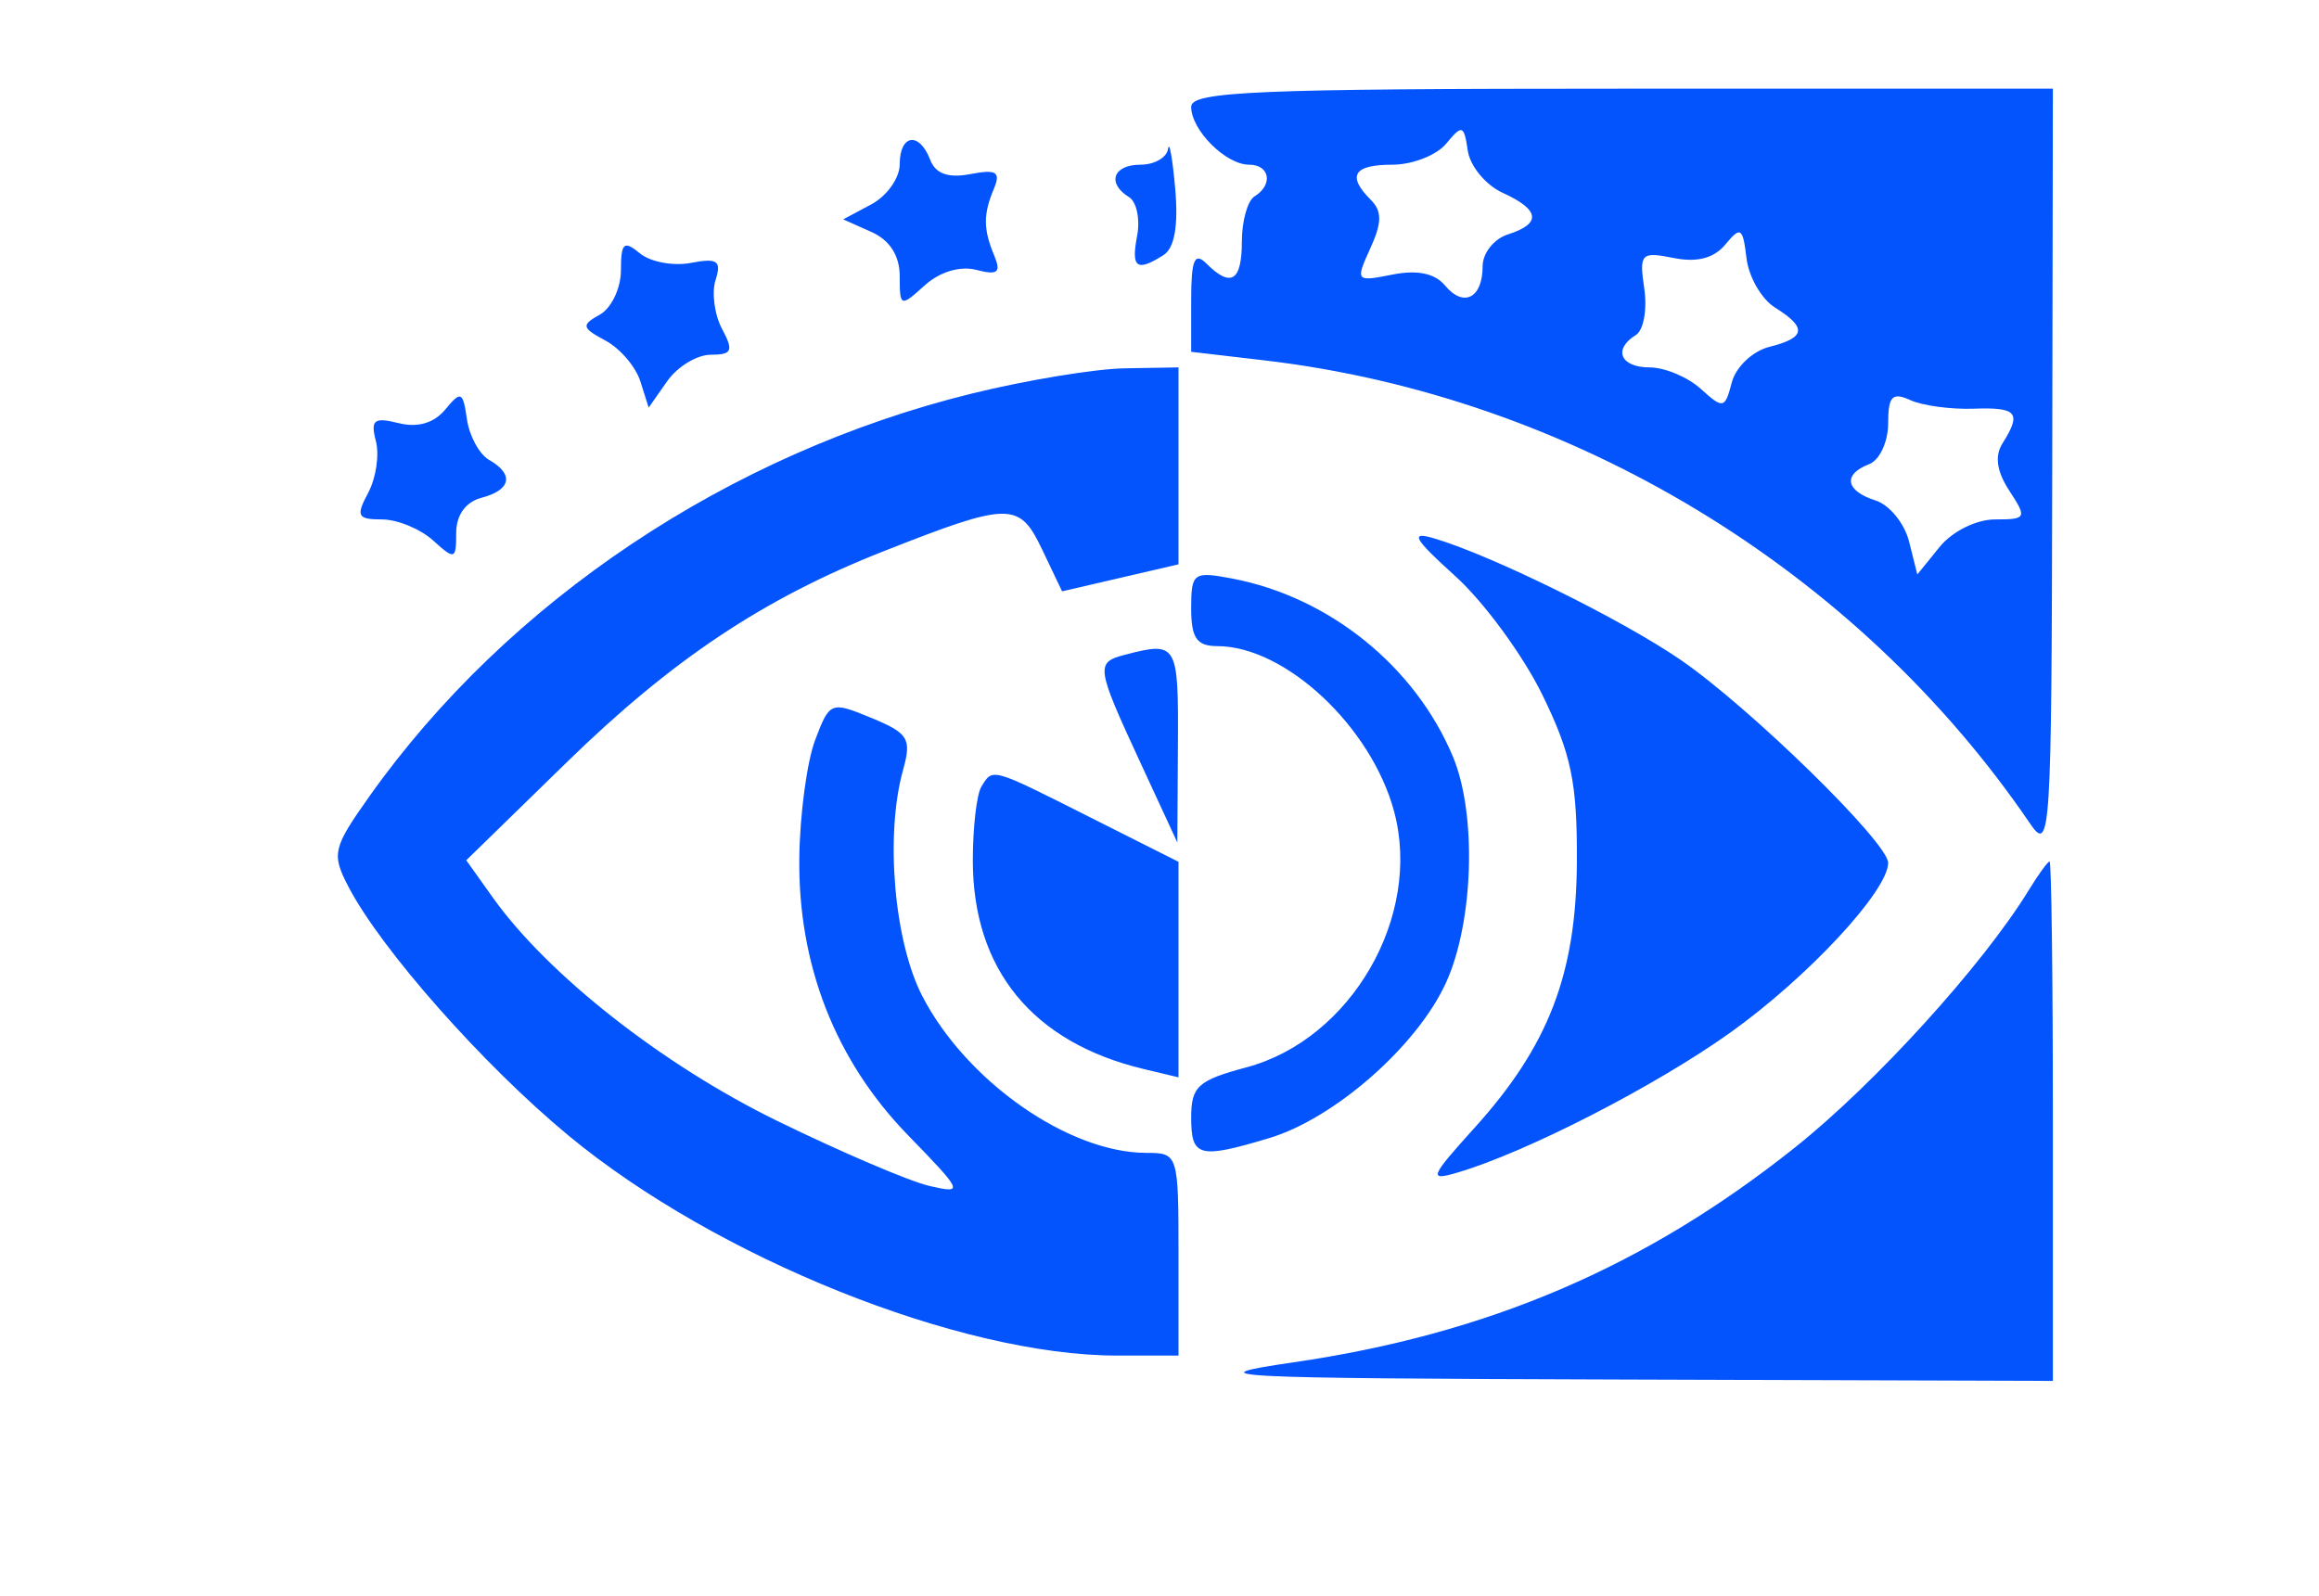 <svg xmlns="http://www.w3.org/2000/svg" width="183" height="126" viewBox="0 0 183 126" version="1.1">
	<path d="M 94 8.429 C 94 10.270, 96.730 13, 98.571 13 C 100.211 13, 100.483 14.584, 99 15.500 C 98.450 15.840, 98 17.441, 98 19.059 C 98 22.200, 97.136 22.736, 95.200 20.800 C 94.267 19.867, 94 20.508, 94 23.685 L 94 27.770 99.750 28.442 C 123.958 31.271, 146.541 44.931, 160.198 65.005 C 161.812 67.378, 161.898 66.026, 161.948 37.250 L 162 7 128 7 C 99.200 7, 94 7.218, 94 8.429 M 114.128 11.335 C 113.373 12.251, 111.460 13, 109.878 13 C 106.810 13, 106.273 13.873, 108.173 15.773 C 109.070 16.670, 109.061 17.571, 108.134 19.606 C 106.949 22.206, 106.988 22.252, 109.874 21.675 C 111.830 21.284, 113.231 21.573, 114.026 22.531 C 115.498 24.304, 117 23.535, 117 21.008 C 117 19.978, 117.900 18.849, 119 18.500 C 121.664 17.654, 121.523 16.559, 118.577 15.217 C 117.244 14.610, 116.007 13.113, 115.827 11.891 C 115.528 9.859, 115.383 9.812, 114.128 11.335 M 71 12.965 C 71 14.045, 69.997 15.467, 68.771 16.123 L 66.541 17.316 68.771 18.311 C 70.217 18.956, 71 20.184, 71 21.808 C 71 24.233, 71.061 24.255, 72.967 22.530 C 74.154 21.456, 75.772 20.969, 77.046 21.302 C 78.730 21.742, 79.016 21.514, 78.460 20.177 C 77.586 18.077, 77.581 16.932, 78.439 14.878 C 78.985 13.569, 78.623 13.349, 76.570 13.742 C 74.828 14.075, 73.829 13.719, 73.405 12.614 C 72.544 10.368, 71 10.593, 71 12.965 M 92.175 11.750 C 92.079 12.438, 91.100 13, 90 13 C 87.840 13, 87.322 14.463, 89.094 15.558 C 89.696 15.930, 89.983 17.307, 89.733 18.617 C 89.249 21.150, 89.698 21.478, 91.815 20.136 C 92.685 19.584, 92.998 17.812, 92.740 14.901 C 92.525 12.480, 92.271 11.063, 92.175 11.750 M 136.163 19.290 C 135.263 20.383, 133.924 20.735, 132.072 20.364 C 129.496 19.849, 129.347 20.005, 129.756 22.788 C 129.996 24.425, 129.699 26.068, 129.096 26.441 C 127.267 27.571, 127.867 29, 130.171 29 C 131.365 29, 133.185 29.762, 134.214 30.694 C 135.986 32.297, 136.117 32.270, 136.662 30.183 C 136.980 28.969, 138.309 27.709, 139.619 27.381 C 142.505 26.657, 142.619 25.868, 140.070 24.276 C 139.008 23.613, 137.996 21.854, 137.820 20.368 C 137.534 17.956, 137.356 17.840, 136.163 19.290 M 49 21.328 C 49 22.743, 48.253 24.319, 47.340 24.830 C 45.849 25.664, 45.893 25.872, 47.772 26.878 C 48.923 27.494, 50.163 28.937, 50.527 30.086 L 51.190 32.174 52.652 30.087 C 53.456 28.939, 55.004 28, 56.092 28 C 57.773 28, 57.906 27.693, 56.980 25.962 C 56.380 24.841, 56.150 23.102, 56.469 22.096 C 56.950 20.582, 56.614 20.351, 54.519 20.752 C 53.127 21.018, 51.316 20.677, 50.494 19.995 C 49.234 18.950, 49 19.159, 49 21.328 M 76.715 31.058 C 57.533 35.773, 40.074 47.445, 29.150 62.858 C 26.270 66.922, 26.156 67.401, 27.471 69.944 C 30.033 74.898, 38.123 84.057, 44.863 89.634 C 56.533 99.290, 75.756 107, 88.160 107 L 93 107 93 99 C 93 91.106, 92.966 91, 90.468 91 C 84.333 91, 76.256 85.348, 72.781 78.624 C 70.548 74.302, 69.834 65.882, 71.267 60.760 C 71.952 58.311, 71.685 57.875, 68.767 56.669 C 65.564 55.345, 65.477 55.379, 64.326 58.410 C 63.680 60.109, 63.118 64.296, 63.076 67.712 C 62.972 76.174, 65.925 83.710, 71.651 89.602 C 76.016 94.094, 76.077 94.238, 73.340 93.609 C 71.778 93.250, 66.370 90.938, 61.322 88.470 C 52.288 84.055, 43.225 76.934, 38.888 70.843 L 36.795 67.904 44.690 60.202 C 53.048 52.048, 60.255 47.244, 69.721 43.514 C 79.670 39.595, 80.432 39.585, 82.233 43.363 L 83.813 46.677 88.407 45.611 L 93 44.545 93 36.773 L 93 29 88.750 29.072 C 86.412 29.112, 80.997 30.006, 76.715 31.058 M 35.136 32.325 C 34.251 33.398, 32.957 33.776, 31.455 33.399 C 29.517 32.913, 29.224 33.142, 29.660 34.807 C 29.946 35.901, 29.674 37.742, 29.055 38.898 C 28.069 40.739, 28.204 41, 30.136 41 C 31.350 41, 33.165 41.745, 34.171 42.655 C 35.891 44.212, 36 44.176, 36 42.061 C 36 40.654, 36.748 39.617, 38 39.290 C 40.336 38.679, 40.585 37.432, 38.596 36.300 C 37.824 35.860, 37.037 34.413, 36.846 33.085 C 36.532 30.893, 36.374 30.823, 35.136 32.325 M 149 33.424 C 149 34.876, 148.325 36.322, 147.500 36.638 C 145.404 37.443, 145.631 38.748, 147.998 39.499 C 149.096 39.848, 150.290 41.306, 150.649 42.739 L 151.303 45.344 153.062 43.172 C 154.055 41.946, 155.958 41, 157.433 41 C 159.916 41, 159.973 40.888, 158.566 38.740 C 157.568 37.217, 157.392 35.995, 158.027 34.990 C 159.552 32.578, 159.183 32.136, 155.750 32.260 C 153.963 32.325, 151.713 32.019, 150.750 31.582 C 149.324 30.934, 149 31.275, 149 33.424 M 114.851 45.484 C 117.100 47.516, 120.185 51.724, 121.707 54.834 C 123.998 59.517, 124.467 61.778, 124.437 67.994 C 124.395 76.857, 122.209 82.549, 116.364 89.019 C 112.825 92.936, 112.711 93.231, 115.002 92.558 C 120.435 90.962, 130.603 85.745, 136.542 81.507 C 142.651 77.148, 149 70.318, 149 68.106 C 149 66.511, 138.124 55.870, 132.634 52.092 C 127.988 48.896, 117.663 43.809, 113.131 42.483 C 111.231 41.927, 111.573 42.523, 114.851 45.484 M 94 48.025 C 94 50.357, 94.443 51, 96.050 51 C 101.418 51, 108.207 57.343, 110.012 64.045 C 112.240 72.320, 106.637 82.035, 98.360 84.249 C 94.533 85.272, 94 85.756, 94 88.207 C 94 91.333, 94.613 91.496, 100.142 89.839 C 105.317 88.289, 111.846 82.549, 114.114 77.556 C 116.295 72.754, 116.551 64.252, 114.652 59.718 C 111.664 52.589, 104.898 47.127, 97.250 45.669 C 94.173 45.083, 94 45.208, 94 48.025 M 88.750 51.689 C 86.447 52.291, 86.497 52.642, 89.954 60.114 L 92.908 66.500 92.954 58.750 C 93.001 50.784, 92.895 50.606, 88.750 51.689 M 77.444 62.091 C 77.073 62.691, 76.769 65.313, 76.769 67.918 C 76.769 76.520, 81.491 82.287, 90.250 84.381 L 93 85.038 93 76.532 L 93 68.025 86.025 64.513 C 78.159 60.551, 78.360 60.608, 77.444 62.091 M 160.104 70.250 C 156.482 76.166, 147.983 85.526, 141.653 90.569 C 129.825 99.993, 117.451 105.295, 102.055 107.536 C 94.188 108.681, 96.254 108.790, 127.750 108.890 L 162 109 162 88.500 C 162 77.225, 161.883 68, 161.741 68 C 161.598 68, 160.861 69.013, 160.104 70.250" stroke="none" fill="#0354fc" fill-rule="evenodd"/>
</svg>